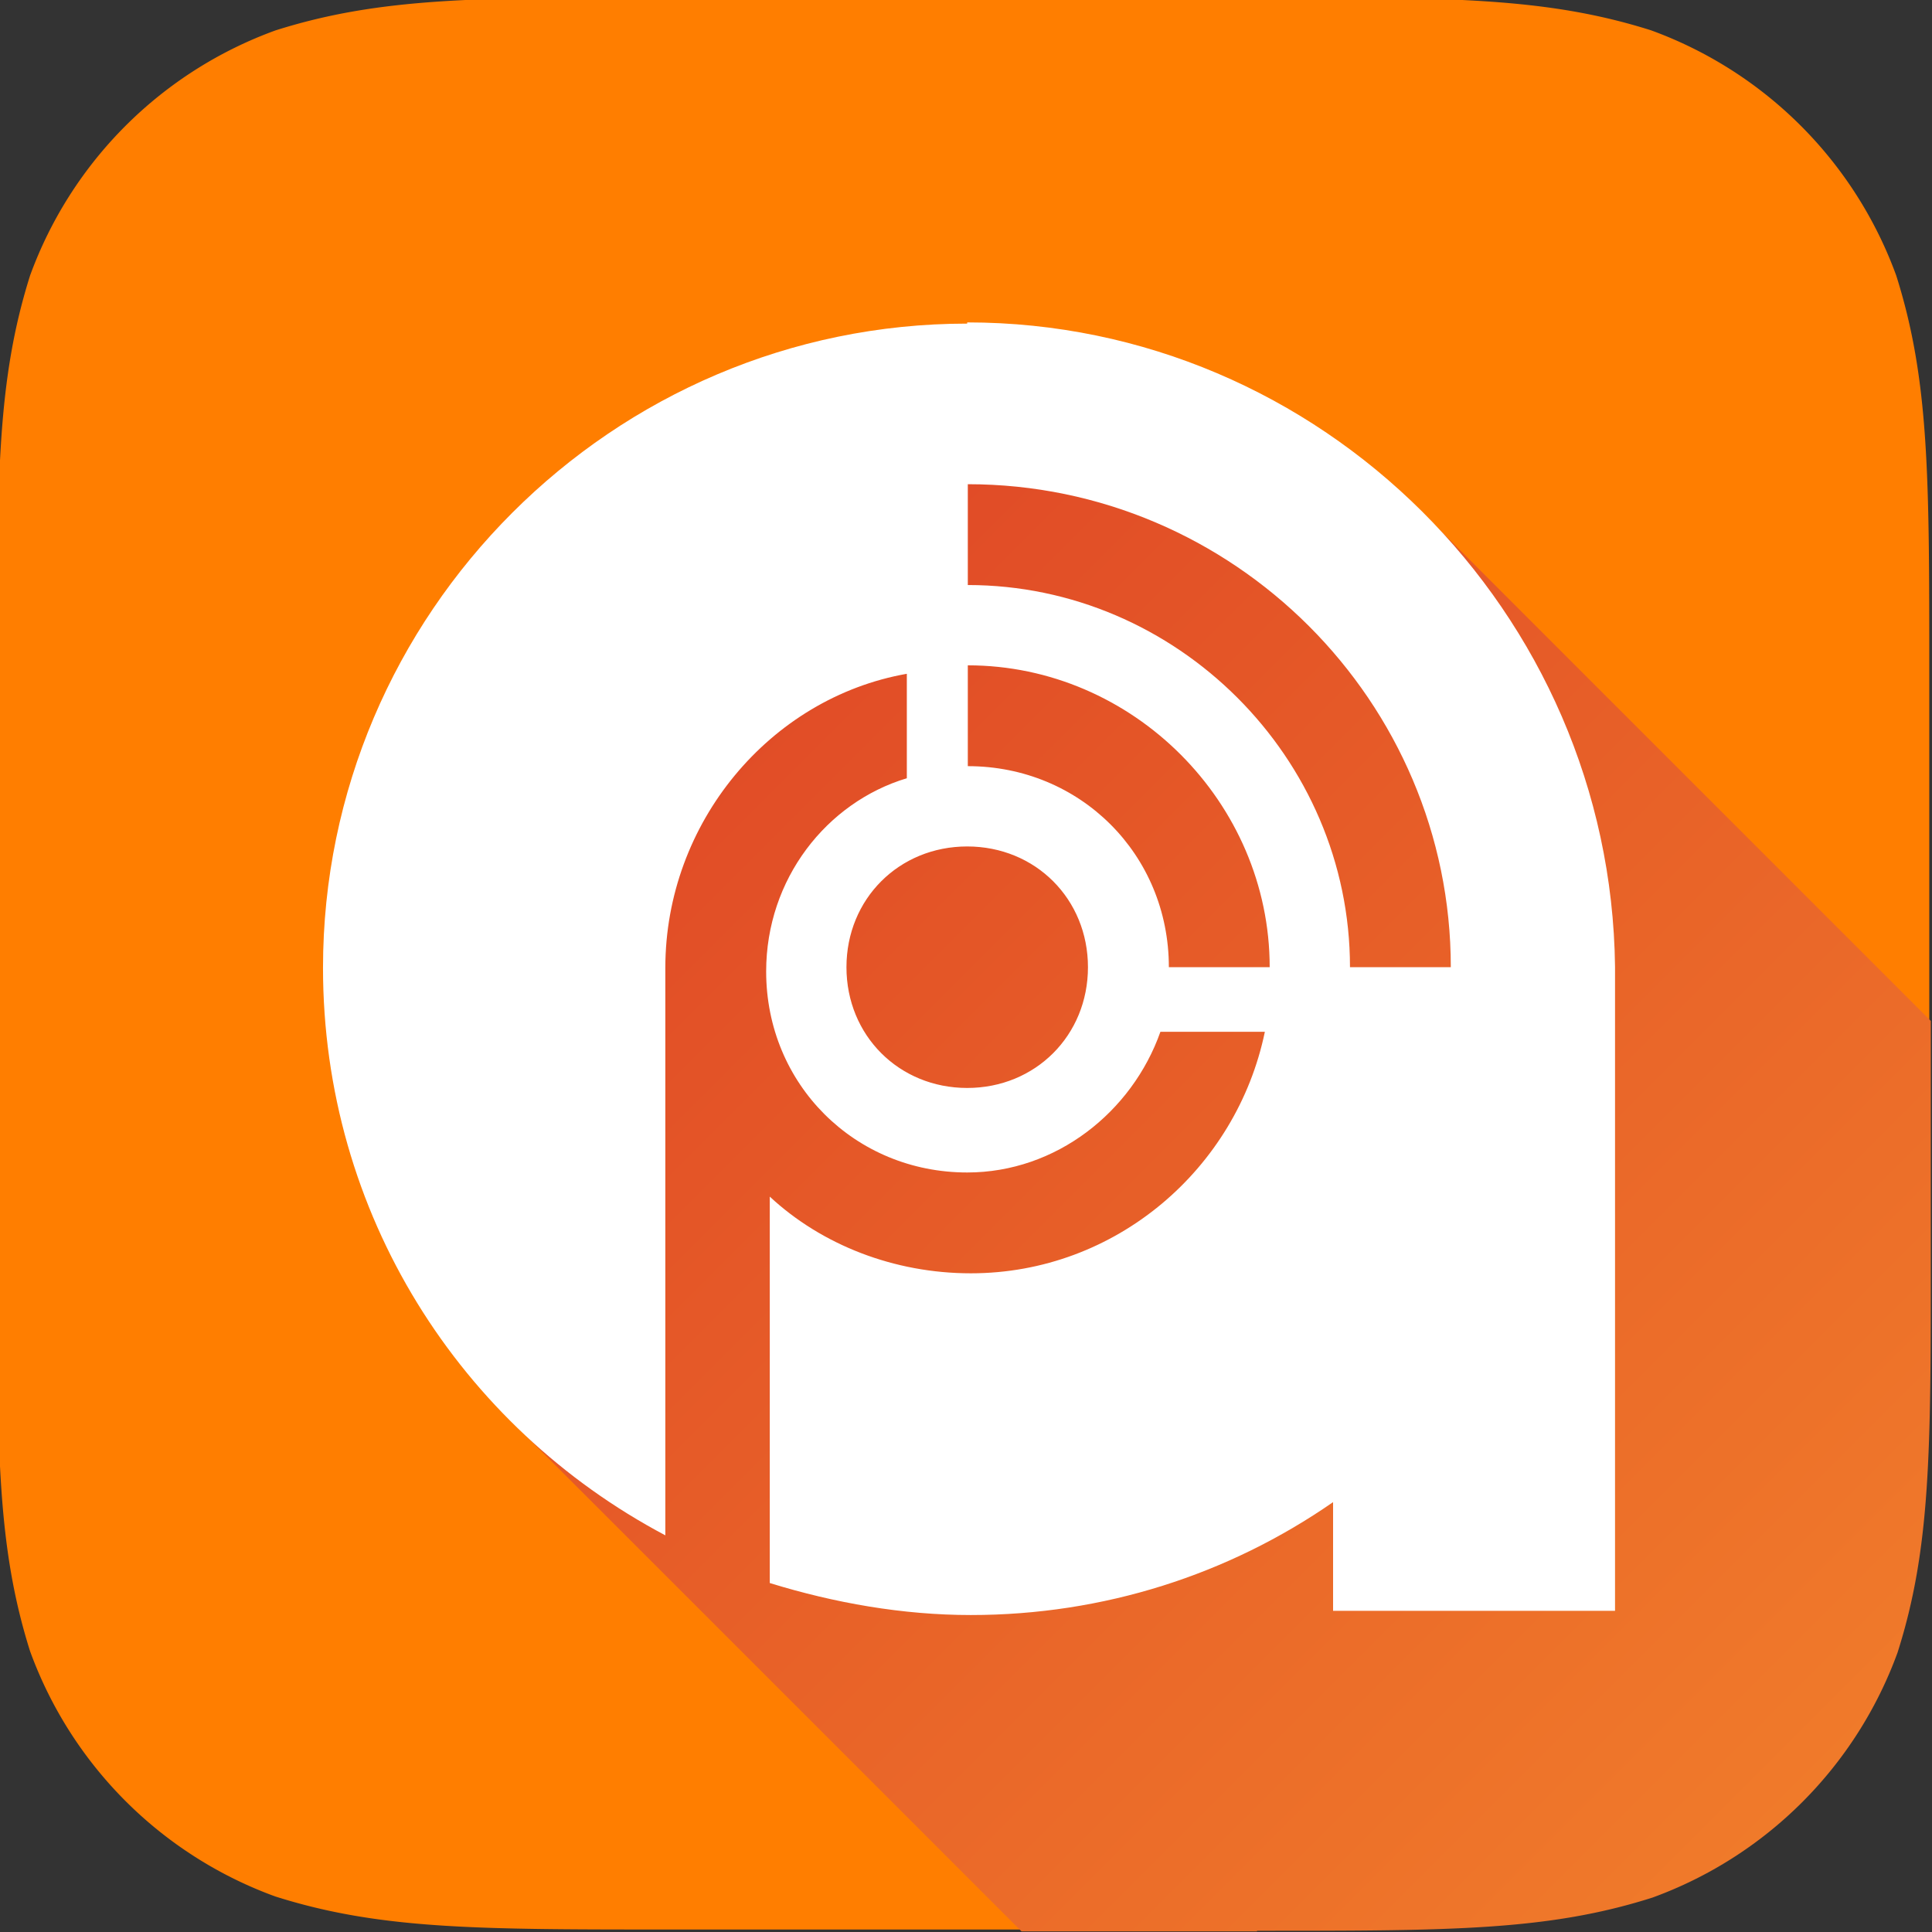 <svg xmlns="http://www.w3.org/2000/svg" width="32" height="32" fill="none" viewBox="0 0 32 32">
  <rect x="0" y="0" width="32" height="32" fill="#333333" stroke="none"/>
  <g clip-path="url(#a)">
    <path fill="#FF7E00" fill-rule="evenodd" d="M11.11-.045h9.686c3.214 0 4.819 0 6.55.547a6.797 6.797 0 0 1 4.062 4.063c.547 1.73.547 3.335.547 6.549V20.8c0 3.213 0 4.818-.547 6.549a6.797 6.797 0 0 1-4.063 4.063c-1.73.547-3.335.547-6.549.547H11.11c-3.213 0-4.818 0-6.549-.547a6.797 6.797 0 0 1-4.063-4.063c-.546-1.73-.546-3.336-.546-6.55v-9.685c0-3.214 0-4.819.546-6.55A6.794 6.794 0 0 1 4.565.503c1.73-.547 3.335-.547 6.549-.547" clip-rule="evenodd"/>
    <path fill="url(#b)" d="M20.82 31.98c3.21 0 4.82 0 6.55-.55a6.794 6.794 0 0 0 4.06-4.06c.55-1.73.55-3.34.55-6.55v-3.91l-8.42-8.42c-4.13-4.13-10.93-4.13-15.07 0-4.13 4.13-4.13 10.93 0 15.07l8.43 8.43h3.9v-.01Z"/>
    <path fill="#fff" d="M16.02 5.36c-5.87 0-10.67 4.8-10.67 10.67 0 4.07 2.27 7.6 5.67 9.4v-9.4c0-2.4 1.73-4.47 4-4.87v1.73c-1.33.4-2.33 1.67-2.33 3.2 0 1.87 1.47 3.33 3.33 3.33 1.47 0 2.73-1 3.2-2.33h1.73c-.47 2.27-2.47 4-4.87 4-1.27 0-2.47-.47-3.33-1.27v6.4c1.07.33 2.2.53 3.33.53 2.2 0 4.27-.67 6-1.87v1.8h4.67V16.01c-.07-5.87-4.87-10.67-10.73-10.67v.02Zm0 12.66c-1.13 0-2-.87-2-2s.87-2 2-2 2 .87 2 2-.87 2-2 2Zm3.34-2c0-1.87-1.47-3.33-3.33-3.33v-1.67c2.73 0 5 2.27 5 5h-1.67Zm3 0c0-3.47-2.87-6.33-6.33-6.33V8.02c4.4 0 8 3.6 8 8h-1.67Z"/>
  </g>
  <defs>
    <linearGradient id="b" x1="8.49" x2="29.83" y1="8.49" y2="29.83" gradientUnits="userSpaceOnUse">
      <stop stop-color="#DE4326"/>
      <stop offset="1" stop-color="#F07A2A"/>
    </linearGradient>
    <clipPath id="a">
      <path fill="#fff" d="M0 0h32v32H0z"/>
    </clipPath>
  </defs>
</svg>
